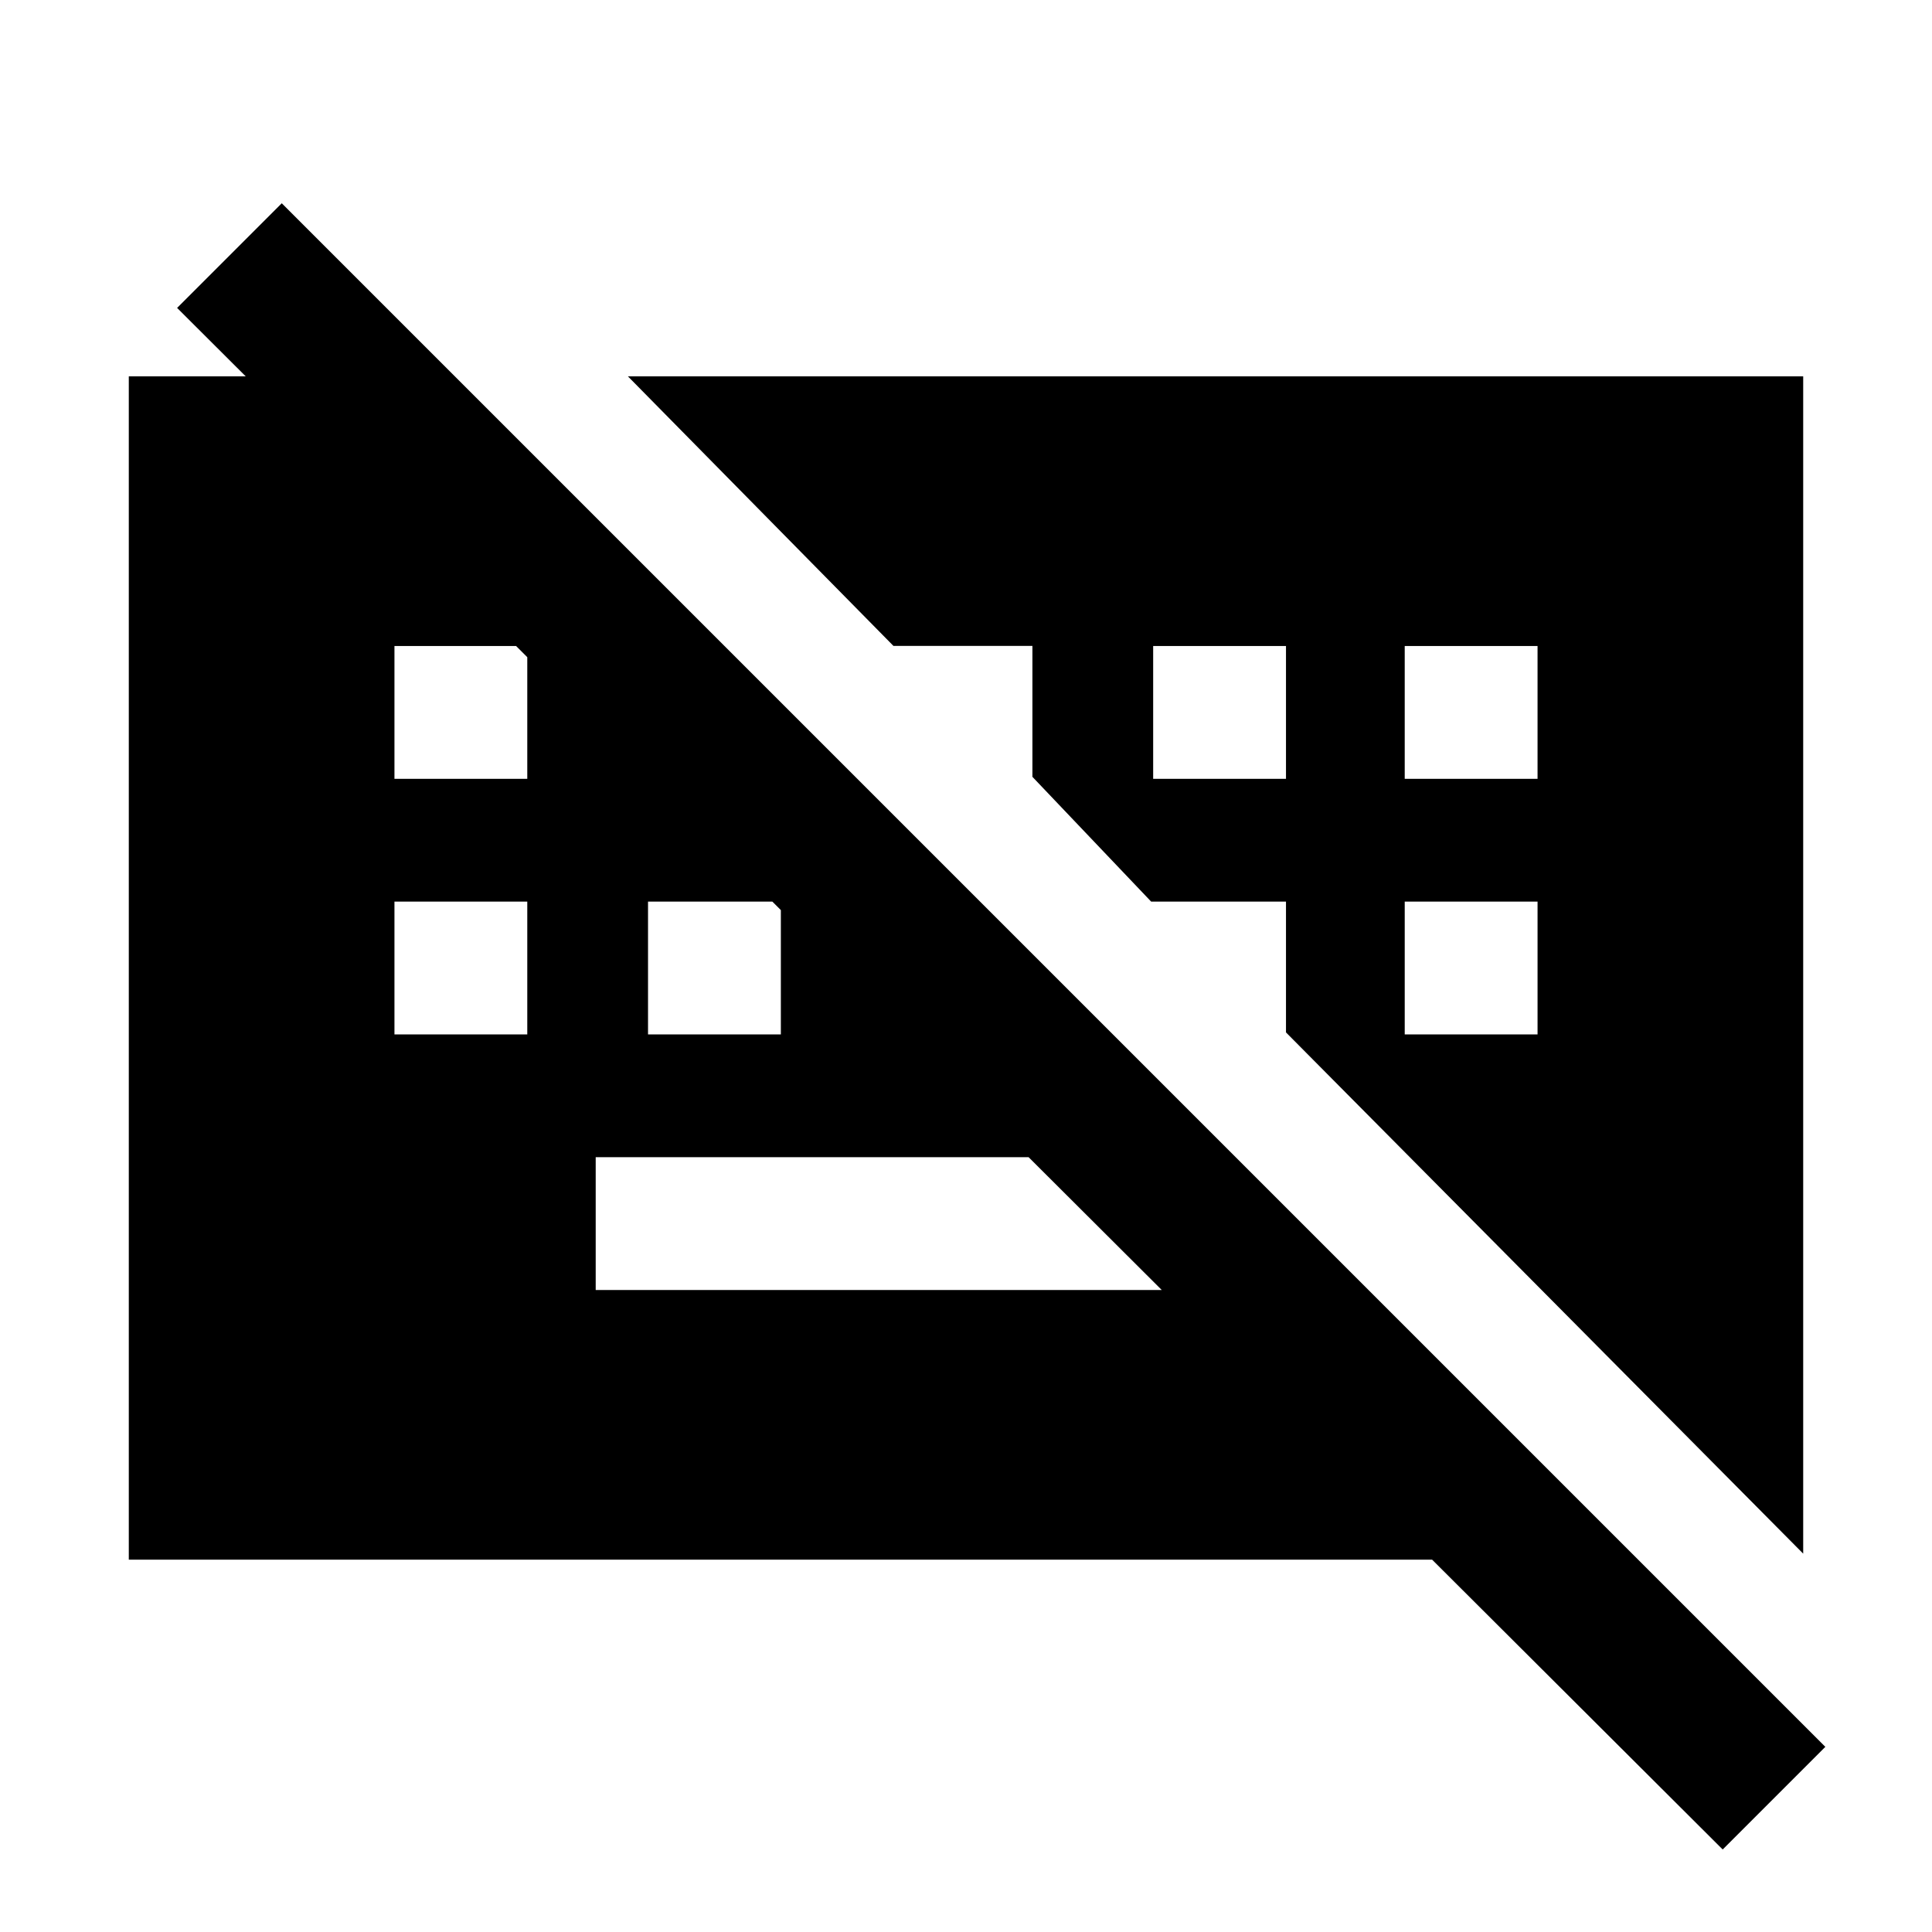 <svg xmlns="http://www.w3.org/2000/svg" height="48" viewBox="0 -960 960 960" width="48"><path d="M856-41 88-807l52-52L907-92l-51 51ZM296-319h384l-66-66H296v66ZM196-446h66v-66h-66v66Zm126 0h66v-66h-66v66Zm376 0h66v-66h-66v66ZM196-573h66v-66h-66v66Zm377 0h66v-66h-66v66Zm125 0h66v-66h-66v66ZM64-185v-588h162l588 588H64Zm832-3L639-447v-65h-67l-59-62v-65.045h-69.045L312-773h584v585Z"/></svg>